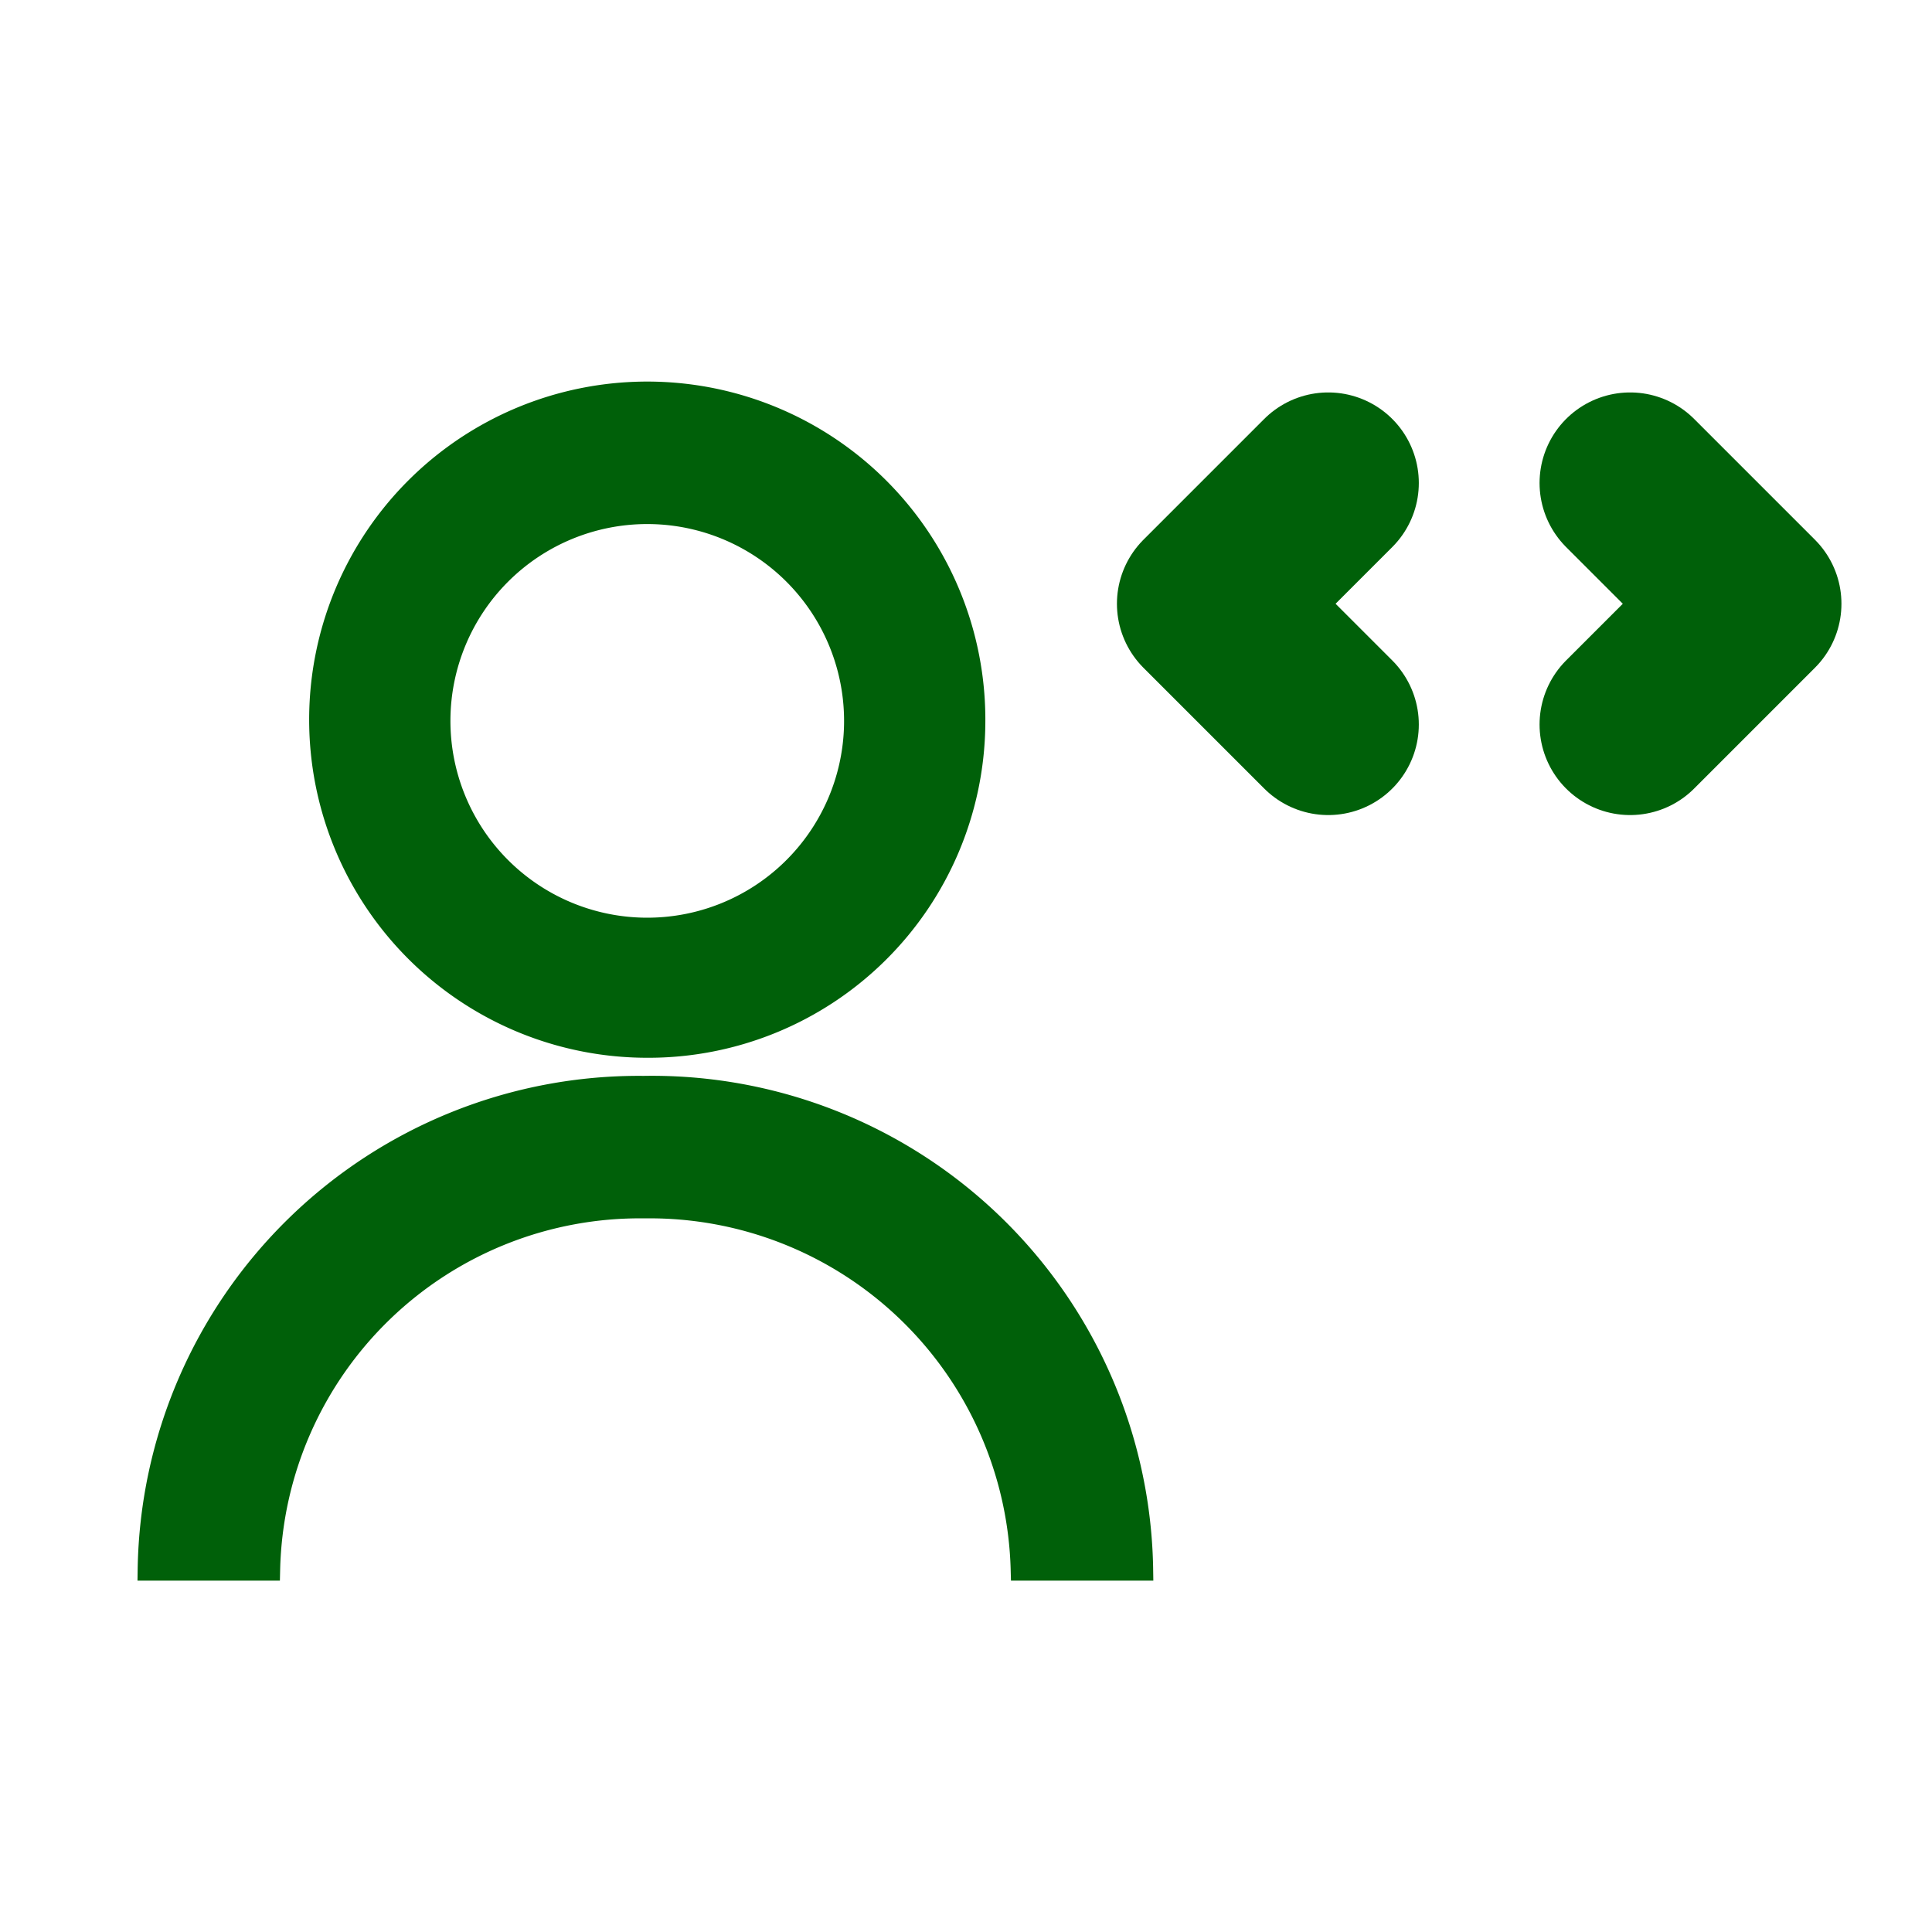 <svg id="Layer_1" data-name="Layer 1" xmlns="http://www.w3.org/2000/svg" viewBox="0 0 16 16"><defs><style>.cls-1{fill:#006009;stroke-miterlimit:10;stroke-width:0.18px;}.cls-1,.cls-2{stroke:#006009;}.cls-2{fill:none;stroke-linecap:round;stroke-linejoin:round;stroke-width:1.5px;}</style></defs><path class="cls-1" d="M9.46,13h-1a3.08,3.08,0,0,0-3.12-3,3.07,3.07,0,0,0-3.11,3h-1a4.06,4.06,0,0,1,4.1-4A4.06,4.06,0,0,1,9.46,13Z"/><path class="cls-1" d="M5.36,8.67A2.71,2.71,0,1,1,8.07,6,2.7,2.7,0,0,1,5.36,8.67Zm0-4.42A1.72,1.72,0,1,0,7.08,6,1.72,1.72,0,0,0,5.36,4.25Z"/><polyline class="cls-2" points="13.5 4 14.5 5 13.5 6"/><polyline class="cls-2" points="11 4 10 5 11 6"/></svg>